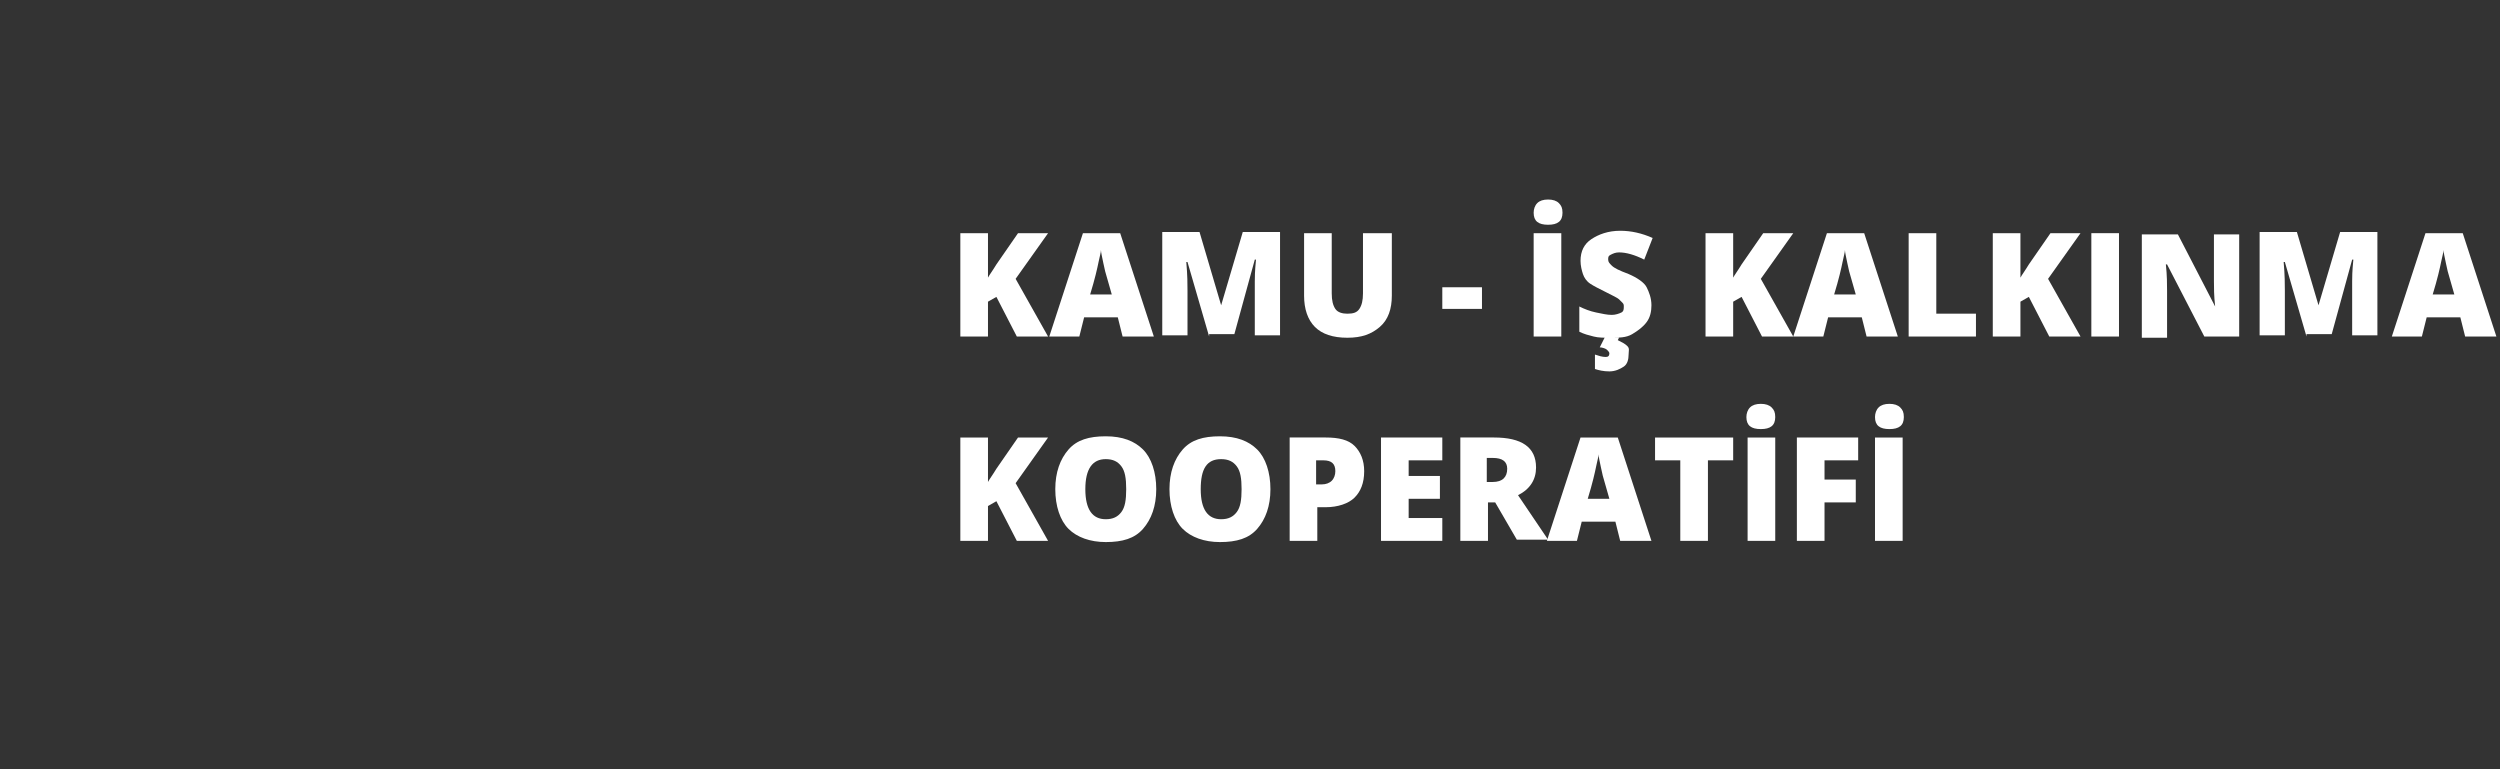 <?xml version="1.0" encoding="utf-8"?>
<!-- Generator: Adobe Illustrator 23.0.1, SVG Export Plug-In . SVG Version: 6.00 Build 0)  -->
<svg version="1.1" id="Layer_1" xmlns="http://www.w3.org/2000/svg" xmlns:xlink="http://www.w3.org/1999/xlink" x="0px" y="0px"
	 viewBox="0 0 208 64" style="enable-background:new 0 0 208 64;" xml:space="preserve">
<rect x="0" y="0" width="208" height="64" fill="#333333" stroke="none"/>
<style type="text/css">
	.st0{clip-path:url(#SVGID_2_);}
	.st1{clip-path:url(#SVGID_4_);}
	.st2{fill:#FFFFFF;}
	.st3{clip-path:url(#SVGID_6_);}
	.st4{clip-path:url(#SVGID_8_);}
	.st5{clip-path:url(#SVGID_10_);}
	.st6{clip-path:url(#SVGID_12_);}
	.st7{clip-path:url(#SVGID_14_);}
	.st8{clip-path:url(#SVGID_16_);}
	.st9{enable-background:new    ;}
</style>
<g id="Group_25" transform="translate(-85 -86)">
	<g>
		<defs>
			<rect id="SVGID_1_" x="85" y="86" width="64" height="64"/>
		</defs>
		<clipPath id="SVGID_2_">
			<use xlink:href="#SVGID_1_"  style="overflow:visible;"/>
		</clipPath>
		<g id="Mask_Group_13" transform="translate(85 86)" class="st0">
			<g id="logo" transform="translate(0 2.206)">
				<g>
					<defs>
						<rect id="SVGID_3_" y="0" width="64.3" height="59.9"/>
					</defs>
					<clipPath id="SVGID_4_">
						<use xlink:href="#SVGID_3_"  style="overflow:visible;"/>
					</clipPath>
					<g id="Group_1" transform="translate(0)" class="st1">
						<path id="Path_1" class="st2" d="M58,42.2c-1,2.7-2.5,5.2-4.3,7.5c0,0,0.1,0,0.1,0c1.1,0.3,2.2,0.6,3.3,0.8
							c0.8,0.4,1.8,0,2.2-0.9c0.5-0.9,1.1-1.9,1.6-2.8c0.3-0.6,0.2-1.4-0.3-1.9c-0.8-0.8-1.6-1.7-2.4-2.5
							C58.1,42.3,58.1,42.3,58,42.2 M4.8,27.8c-1.2,0.4-2.4,0.7-3.6,1c-0.6,0.2-1.1,0.5-1.2,1.2c0,0.6,0,1.2,0,1.7h0v0.6
							c0,0.1,0,0.1,0,0.2l0,0c0,0.4,0,0.8,0,1.2c-0.1,0.8,0.4,1.5,1.2,1.7c1,0.3,1.9,0.6,2.9,0.9c0.2,0.1,0.5,0.1,0.7,0.2
							C4.3,33.7,4.3,30.7,4.8,27.8 M6.3,22.2c1-2.7,2.5-5.2,4.3-7.5c0,0-0.1,0-0.1,0c-1.1-0.3-2.2-0.6-3.3-0.8
							c-0.8-0.4-1.8,0-2.2,0.9c-0.5,0.9-1.1,1.9-1.6,2.8c-0.3,0.6-0.2,1.4,0.3,1.9c0.8,0.8,1.6,1.7,2.4,2.5
							C6.2,22.1,6.3,22.1,6.3,22.2 M14.8,10.6c2.2-1.8,4.8-3.3,7.5-4.3c0,0,0,0,0,0c-0.9-0.8-1.7-1.7-2.6-2.5
							c-0.5-0.6-1.5-0.8-2.2-0.3c-0.9,0.5-1.7,1-2.6,1.5c-0.9,0.4-1.3,1.3-1,2.2C14.1,8,14.6,9.6,14.8,10.6 M32.2,4.5
							c1.4,0,2.9,0.1,4.3,0.3c-0.4-1.1-0.7-2.3-1-3.5c-0.1-0.8-0.9-1.4-1.7-1.4c-1,0-2.1,0-3.1,0c-0.8-0.1-1.5,0.4-1.7,1.2
							c-0.3,1-0.6,2-0.9,3c-0.1,0.2-0.1,0.5-0.2,0.7C29.3,4.6,30.7,4.5,32.2,4.5 M50.4,7.3c0.3-0.8,0-1.8-0.9-2.2
							c-0.9-0.5-1.8-1-2.7-1.5c-0.6-0.4-1.5-0.3-2.1,0.2c-0.8,0.8-1.7,1.6-2.5,2.4c-0.1,0.1-0.1,0.1-0.2,0.2c2.7,1,5.2,2.5,7.5,4.3
							c0,0,0,0,0-0.1C49.9,9.5,50.1,8.4,50.4,7.3 M46.4,50.8l-1.7-2.2l-0.1,0.1c-0.3,0.3-0.2,0.6,0.4,1.4c0.7,0.9,1,1.1,1.3,0.8
							L46.4,50.8z M11.2,39.8l0.5-0.1l-0.2-0.4l-0.4,0.2c-0.7,0.4-1,0.5-1,0.5l0,0C10.2,40,10.5,40,11.2,39.8 M18,15.2
							c0.2-0.1,0.1-0.4-0.1-0.7s-0.5-0.4-0.7-0.2l-0.2,0.1l0.8,0.9L18,15.2z M26.4,11.2l0.4-0.1l-0.2-0.4c-0.3-0.7-0.4-1-0.4-1h0
							c0,0,0,0.3,0.1,1.1L26.4,11.2z M44.4,14.1l0.2-0.4c0.3-0.7,0.5-1,0.5-1l0,0c0,0-0.2,0.3-0.7,0.8L44,13.9L44.4,14.1z M51,18.4
							c-0.2-0.3-0.4-0.2-1.4,0.5c-1,0.7-1.1,0.9-0.9,1.2s0.4,0.2,1.4-0.5C51.1,18.8,51.2,18.6,51,18.4 M52.7,21
							c-0.2-0.3-0.4-0.2-1.4,0.3c-1,0.6-1.2,0.8-1.1,1.1s0.4,0.2,1.4-0.3C52.7,21.5,52.9,21.3,52.7,21 M54,23.9l0-0.1l-1.2,0.5
							l0,0.1c0.1,0.3,0.3,0.3,0.7,0.1S54.1,24.2,54,23.9 M55.4,30l0-0.2l-1.2,0.1l0,0.2c0,0.2,0.2,0.3,0.6,0.3S55.4,30.2,55.4,30
							 M55.6,33.3L55.6,33.3c0,0-0.3-0.1-1.1-0.2L54,33l0,0.5l0.5,0C55.2,33.3,55.6,33.3,55.6,33.3 M56.5,39.4
							c-0.1,0.2-0.3,0.3-0.5,0.2c-0.2,0-0.3-0.2-0.3-0.4c0,0,0,0,0-0.1c0.1-0.2,0.3-0.3,0.5-0.2S56.6,39.2,56.5,39.4 M56.3,32.3
							L56.2,34l-3.6,0.4l0,0.2l-0.7,0l0-1.3l0.7,0l0,0.2l0.5-0.1l0-0.7l-0.5-0.1l0,0.2l-0.7,0l0-1.2l0.7,0l0,0.2l2.2,0.4
							c0.3,0,0.6,0.1,0.6,0.1l0,0c0,0,0-0.1,0-0.1v-0.1L56.3,32.3z M56.2,30c0.1,0.7-0.5,1.1-1.2,1.2c-0.4,0.1-0.8-0.1-1.1-0.4
							l-1.1,0.5l0,0.2L52,31.6l-0.1-0.9l1.6-0.7l0-0.1l0-0.1L52.6,30l0,0.2l-0.7,0.1L51.8,29l0.7-0.1l0,0.3l2.8-0.2l0-0.3l0.7-0.1
							L56.2,30z M55.9,27.7L54.6,28l-0.2-0.7l0.5-0.1l-0.1-0.4l-0.9,0.2l0.2,0.7l-0.7,0.2l-0.2-0.7l-1,0.3l0.1,0.5l0.6-0.1l0.2,0.8
							l-1.3,0.3l-0.6-2.3l0.7-0.2l0.1,0.3l2.7-0.7l-0.1-0.3l0.7-0.2L55.9,27.7z M53.8,25.3c-0.9,0.3-1.4,0.1-1.7-0.6l-0.1-0.2
							l-0.7,0.3l0.1,0.3l-0.7,0.3L50.2,24l0.7-0.3L51,24l2.6-1l-0.1-0.3l0.7-0.3l0.5,1.3C55,24.4,54.7,25,53.8,25.3 M52.1,22.8
							c-1.5,0.9-2.1,0.7-2.6,0s-0.2-1.3,1.3-2.2c1.5-0.9,2.1-0.7,2.6,0S53.6,21.9,52.1,22.8 M50.6,20.2c-1.4,1-2,1-2.5,0.3
							s-0.4-1.3,1.1-2.3c1.4-1,2-1,2.5-0.3S52,19.2,50.6,20.2 M50.4,16.4l-0.5,0.5l-0.1-0.1l-1,0.2l-1,1.8l0.1,0.1l-0.5,0.5
							l-0.9-0.9L47,18l0.1,0.1l0.6-1l-0.5,0.1l-0.5,0.5l0.1,0.1l-0.5,0.5l-0.9-0.9l0.5-0.5l0.2,0.2l2-2L48,15l0.5-0.5l0.9,0.9
							l-0.5,0.5l-0.2-0.2l-0.3,0.3l-0.5,0.5l0,0c0,0,0.3-0.1,0.6-0.1l0.7-0.1l-0.2-0.2l0.5-0.5L50.4,16.4z M46,12.5l-1.5,3.3
							l0.2,0.1l-0.4,0.6l-1.1-0.7l0.4-0.6l0.2,0.1l0.2-0.5l-0.6-0.4l-0.4,0.4l0.2,0.1l-0.4,0.6l-1-0.6l0.4-0.6l0.2,0.1l1.5-1.6
							c0.2-0.2,0.4-0.4,0.4-0.5l0,0c0,0-0.1,0-0.1-0.1l-0.1,0l0.4-0.6L46,12.5z M43.6,10.9l-0.3,0.7L43,11.5L41.9,14l0.3,0.1
							l-0.3,0.7l-1.2-0.5l0.3-0.7l0.2,0.1l0.2-0.5c0.3-0.7,0.7-1.5,0.7-1.5l0,0c0,0-0.3,0.4-0.6,0.8l-0.5,0.7l-0.5-0.2l0.2-0.8
							c0.1-0.5,0.2-1,0.2-1l0,0c0,0-0.3,0.8-0.6,1.5l-0.2,0.5l0.2,0.1L39.8,14l-1.1-0.5l0.3-0.7l0.3,0.1l1.1-2.6l-0.3-0.1l0.3-0.7
							l1.3,0.6l-0.4,1.8l0,0l1-1.5L43.6,10.9z M39.5,9.2l-0.2,0.7l-0.3-0.1l-0.8,3.5l-0.9-0.2l-0.1-2.8l0,0c0,0-0.1,0.5-0.3,1.2
							l-0.2,0.7l0.3,0.1L36.8,13l-1.2-0.3l0.2-0.7l0.3,0.1l0.7-2.7l-0.3-0.1l0.2-0.7l1.1,0.3l0.1,2.9l0,0c0,0,0.1-0.6,0.3-1.2
							l0.2-0.7l-0.3-0.1l0.2-0.7L39.5,9.2z M36,8.4l-0.1,0.7l-0.3,0l-0.4,2.8l0.3,0l-0.1,0.7l-1.4-0.2l0.1-0.7l0.3,0L34.8,9l-0.3,0
							l0.1-0.7L36,8.4z M34,8.2l0,0.7h-0.2l-0.6,0.8l0.6,1.9h0.2l0,0.7l-1.2,0l0-0.7h0.2l-0.3-1.1L32.3,11l0,0.7h0.2l0,0.7l-1.3,0
							l0-0.7h0.3l0-2.8h-0.3l0-0.7l1.3,0l0,0.7h-0.2v0.4l0,0.7h0c0,0,0.2-0.2,0.3-0.5l0.4-0.6h-0.2l0-0.7L34,8.2z M31,12.4l-2.3,0.3
							L28.6,12l0.3,0l-0.3-2.8l-0.3,0l-0.1-0.7l1.4-0.2L29.7,9l-0.3,0l0.3,2.8l0.4,0l-0.1-0.5l0.8-0.1L31,12.4z M28.2,12l0.2-0.1
							l0.2,0.7L27.3,13l-0.2-0.7l0.2-0.1l-0.2-0.5L26.5,12l0.1,0.5l0.2-0.1l0.2,0.7l-1.1,0.3l-0.2-0.7l0.2-0.1l-0.2-2.2
							c0-0.3-0.1-0.6-0.1-0.6l0,0c0,0-0.1,0-0.1,0l-0.1,0l-0.2-0.7l1.6-0.4L28.2,12z M24.3,10.2l-0.2,0.1l-0.2,1l1.3,1.5l0.2-0.1
							l0.3,0.7L24.6,14l-0.3-0.7l0.2-0.1l-0.8-0.9l-0.1,0.5l0.3,0.7l0.2-0.1l0.3,0.7l-1.2,0.5l-0.3-0.7l0.3-0.1L22,11.2l-0.3,0.1
							l-0.3-0.7l1.2-0.5l0.3,0.7l-0.2,0.1l0.2,0.4l0.3,0.7l0,0c0,0,0-0.3,0.1-0.6l0.1-0.8l-0.2,0.1L22.9,10l1-0.4L24.3,10.2z
							 M19.7,12.5l1.5,2.3l0.2-0.2l0.4,0.6l-1.2,0.8l-0.4-0.6l0.2-0.2L19,13l-0.2,0.2l-0.4-0.6l1.2-0.8l0.4,0.6L19.7,12.5z
							 M18.7,11.8c-0.2,0.1-0.4,0.1-0.5-0.1c0,0,0,0,0-0.1c-0.1-0.1-0.1-0.4,0-0.5c0,0,0,0,0.1,0c0.2-0.1,0.4-0.1,0.5,0.1
							c0,0,0,0,0,0.1C18.9,11.4,18.9,11.6,18.7,11.8C18.7,11.8,18.7,11.8,18.7,11.8 M18.5,14c0.3,0.3,0.4,0.7,0.3,1.1l1.1,0.6
							l0.2-0.2l0.5,0.6l-0.7,0.6l-1.5-1l-0.1,0l-0.1,0.1l0.6,0.7l0.1-0.1l0.5,0.6l-1,0.8L18,17.3l0.2-0.2L16.4,15l-0.2,0.2l-0.5-0.6
							l1.1-0.9C17.4,13.2,18,13.4,18.5,14 M15.2,15.1l0.9,0.9l-0.5,0.6l-0.4-0.4l-0.3,0.3l0.7,0.7l0.5-0.5l0.5,0.5l-0.5,0.5l0.8,0.7
							l0.3-0.4l-0.4-0.4l0.5-0.6l1,0.9l-1.6,1.7l-0.5-0.5l0.2-0.2l-2-1.9l-0.2,0.2l-0.5-0.5L15.2,15.1z M13.1,18.9l2.3,1.6l0.2-0.3
							l-0.4-0.3l0.4-0.6l1.1,0.7l-1.3,1.9l-0.6-0.4l0.2-0.2l-2.3-1.6l-0.2,0.2l-0.6-0.4l0.8-1.1l0.6,0.4L13.1,18.9z M11.5,19.9
							l0.7,0.4L12,20.5l2.4,1.4l0.1-0.2l0.7,0.4l-0.7,1.2l-0.7-0.4l0.1-0.2l-2.4-1.4l-0.1,0.2l-0.7-0.4L11.5,19.9z M10.8,20.3
							c-0.1,0.2-0.3,0.2-0.5,0.2c0,0,0,0-0.1,0c-0.2-0.1-0.3-0.3-0.2-0.5c0.1-0.2,0.4-0.2,0.6-0.1C10.8,20,10.9,20.2,10.8,20.3
							 M9.9,22.9c0.1-0.2,0.3-0.4,0.5-0.4l0,0l-0.2-0.1l0.3-0.6l1.4,0.6L11.6,23L11.5,23c-0.4-0.2-0.7-0.2-0.8,0.1
							c-0.1,0.3,0.2,0.5,1.1,0.9c1.2,0.5,1.4,0.5,1.6,0.3c0.1-0.2-0.1-0.4-0.4-0.6l0.5-0.6c0.4,0.3,0.9,0.6,0.8,1.2
							c0.2-0.1,0.3,0,0.5,0c0.3,0.1,0.4,0.4,0.3,0.7c0,0,0,0.1,0,0.1c-0.1,0.1-0.1,0.3-0.3,0.4l-0.5-0.2c0.1,0,0.1-0.1,0.1-0.2
							c0-0.1,0-0.2,0-0.2c0,0,0,0,0,0c-0.2-0.1-0.3,0.1-0.3,0.3l-0.1-0.1c-0.4,0.3-1,0.4-2.3-0.2C9.8,24,9.7,23.4,9.9,22.9
							 M9.3,24.6l1.3,0.4l-0.2,0.7l-0.3-0.1c-0.3-0.1-0.5,0-0.5,0.2c0,0.2,0,0.3,0.3,0.4c0.3,0.1,0.5-0.1,0.8-0.3
							c0.4-0.5,1.1-0.6,1.7-0.5c0.7,0.2,1,0.5,0.9,1c0.1-0.1,0.3-0.1,0.5,0c0.3,0.1,0.5,0.4,0.4,0.7c0,0,0,0.1,0,0.1
							c0,0.1-0.1,0.3-0.2,0.4l-0.5-0.1c0.1,0,0.1-0.1,0.1-0.2c0-0.1,0-0.2-0.1-0.2c0,0,0,0,0,0c-0.2,0-0.3,0.1-0.3,0.3l-0.1,0
							l-0.2,0.6l-1.4-0.4l0.2-0.7l0.3,0.1c0.3,0.1,0.5,0,0.5-0.2s0-0.3-0.3-0.4s-0.5,0-0.8,0.3c-0.4,0.5-1.1,0.6-1.7,0.5
							C9,26.9,8.8,26.5,8.9,26c0.1-0.4,0.3-0.5,0.4-0.6l0,0l-0.2-0.1L9.3,24.6z M8.6,27.4l0.7,0.1l0,0.3l2.8,0.5l0-0.3l0.7,0.1
							l-0.2,1.4l-0.7-0.1l0-0.3l-2.8-0.5l0,0.3l-0.7-0.1L8.6,27.4z M8.1,31l0.7,0v0.3l2.3,0c1,0,1.4,0.3,1.4,1.1
							c0,0.8-0.4,1.2-1.3,1.2l-2.3,0v0.3l-0.7,0l0-1.3l0.7,0v0.2l2.3,0c0.3,0,0.5,0,0.5-0.3S11.5,32,11.2,32l-2.3,0v0.2l-0.7,0
							L8.1,31z M8.1,28c0,0.2-0.2,0.3-0.5,0.3s-0.4-0.2-0.4-0.4s0.2-0.3,0.5-0.3S8.1,27.8,8.1,28 M8.2,34.6l0.7-0.1l0,0.3l2.8-0.5
							l0-0.3l0.7-0.1l0.2,1.3l-0.7,0.1l0-0.2l-0.5,0.1c-0.7,0.1-1.6,0.2-1.6,0.3v0c0,0,0.5,0,1,0.1l0.8,0.1l0.1,0.5l-0.8,0.3
							c-0.5,0.2-1,0.4-1,0.4v0c0,0,0.8-0.2,1.6-0.3l0.5-0.1l0-0.2l0.7-0.1l0.2,1.2l-0.7,0.1l0-0.3l-2.8,0.5l0,0.3L8.7,38l-0.2-1.4
							l1.7-0.6v0l-1.8,0L8.2,34.6z M9.3,39.6l3.1-1.7l-0.1-0.2l0.7-0.2l0.4,1.2l-0.7,0.2l-0.1-0.2l-0.5,0.2l0.2,0.6l0.5-0.1
							l-0.1-0.2l0.7-0.2l0.4,1.1l-0.7,0.2l-0.1-0.2l-2.2,0.4c-0.3,0.1-0.6,0.1-0.6,0.1l0,0c0,0,0,0.1,0.1,0.1l0,0.1l-0.7,0.2
							L9.3,39.6z M10.3,42.3l0.7-0.3l0.1,0.2l1,0.1l1.4-1.4l-0.1-0.2l0.7-0.3l0.6,1.1L14,41.7l-0.1-0.2L13,42.3l0.5,0.1l0.6-0.3
							l-0.1-0.2l0.7-0.3l0.6,1.1L14.7,43l-0.1-0.2l-2.5,1.3l0.1,0.2l-0.7,0.3l-0.6-1.2l0.7-0.3l0.1,0.2l0.4-0.2l0.6-0.3l0,0
							c0,0-0.3,0-0.6-0.1l-0.8-0.1l0.1,0.2l-0.7,0.3L10.3,42.3z M48.9,44.2l2.2,1.7l0.2-0.2l0.6,0.5L51,47.2l-0.6-0.5l0.2-0.2
							l-2.2-1.7l-0.3,0.3l0.4,0.3l-0.5,0.6l-1-0.8l1.4-1.8l0.6,0.5L48.9,44.2z M46.7,45.7l0.5,0.5L47,46.5l2,2l0.2-0.2l-0.4-0.4
							l0.4-0.4l0.9,1l-1.9,1.9l-0.9-1l0.4-0.4l0.4,0.4l0.2-0.2l-2-2l-0.2,0.2l-0.5-0.5L46.7,45.7z M45.6,47.9L45.3,48l1.7,2.2
							l0.2-0.2l0.5,0.6l-1.1,0.9c-0.8,0.6-1.5,0.2-2.3-0.9c-0.8-1.1-1.1-1.8-0.3-2.4l1.2-0.9L45.6,47.9z M42.8,50
							c-0.2,0.1-0.6,0-0.7-0.2c-0.1-0.2,0-0.5,0.2-0.7c0.2-0.1,0.5-0.1,0.6,0.2c0,0,0,0,0,0C43.1,49.5,43.1,49.8,42.8,50
							C42.9,50,42.9,50,42.8,50 M52.4,43.9l0.1-0.3l-2.5-1.3L50,42.6l-0.7-0.3l0.7-1.2l0.7,0.3l-0.1,0.3l2.5,1.3l0.1-0.3l0.7,0.3
							l-0.7,1.2L52.4,43.9z M53.8,43.8c0.1-0.2,0.3-0.2,0.5-0.2c0,0,0,0,0.1,0c0.2,0.1,0.3,0.3,0.2,0.5c-0.1,0.2-0.3,0.3-0.5,0.2
							c0,0,0,0-0.1,0C53.8,44.3,53.7,44.1,53.8,43.8C53.8,43.8,53.8,43.8,53.8,43.8 M54.9,40.3L54,42.5L52.8,42l0.3-0.7l0.5,0.2
							l0.2-0.4l-1-0.4l-0.3,0.6L51.8,41l0.3-0.6L51.2,40L51,40.4l-0.7-0.3l0.6-1.4l0.7,0.3l-0.1,0.3l2.6,1.1l0.1-0.3L54.9,40.3z
							 M55.3,35.6l-0.6-0.1l0.1-0.6l1.3,0.2l-0.4,2.6l-1.3-0.2l0.1-0.6L55,37l0.1-0.3l-2.8-0.5l0,0.3l-0.7-0.1l0.2-1.4l0.7,0.1
							l0,0.3l2.8,0.5L55.3,35.6z M55.1,39.7l-0.7-0.2l0.1-0.3l-2.7-0.8l-0.1,0.3L51,38.5l0.4-1.3l0.7,0.2L52,37.7l2.7,0.8l0.1-0.3
							l0.7,0.2L55.1,39.7z M58.8,32.2c0-14.7-11.9-26.6-26.6-26.6S5.6,17.5,5.6,32.2c0,4.4,1.1,8.7,3.1,12.5c0,0,0.1,0.1,0.1,0.1
							c0,0,0,0,0,0c0.3,0.3,0.7,0.5,1,0.7c0.4,0.2,0.9,0.4,1.4,0.5c0.1,0,0.2,0.1,0.4,0.1l0.1,0c0.1,0,0.2,0,0.3,0.1
							c0.1,0,0.2,0,0.3,0s0.2,0,0.3,0c0.2,0,0.4,0,0.6,0h0c0.4,0,0.9,0,1.3-0.1c0.6-0.1,1.2-0.2,1.7-0.4c0,0,1.8-0.7,3.3-1.2
							c0.2-0.1,0.1,0,0.3-0.1l0.3-0.1c-3.3-3.2-5.1-7.6-5.2-12.2c0-9.4,7.7-17.1,17.1-17.1c9.4,0,17.1,7.7,17.1,17.1
							c0,7.3-4.6,13.8-11.5,16.1l5,5.9l1.4,1.6C53.1,51.4,58.8,42.2,58.8,32.2 M60.5,19.7c0.7-0.6,0.8-1.6,0.3-2.3
							c-0.5-0.8-0.9-1.6-1.4-2.4c-0.3-0.8-1.2-1.3-2.1-1.1c-1.2,0.3-2.4,0.6-3.6,0.9c0,0,0,0,0,0c1.8,2.2,3.3,4.8,4.3,7.5
							C58.8,21.4,59.7,20.5,60.5,19.7 M64.3,31.8L64.3,31.8c0-0.4,0-0.8,0-1.2c0.1-0.8-0.4-1.5-1.2-1.6c-1-0.3-1.9-0.6-2.9-0.9
							c-0.2-0.1-0.5-0.1-0.7-0.2c0.5,2.9,0.4,5.8,0,8.7c1.2-0.4,2.4-0.7,3.6-1c0.6-0.2,1.1-0.5,1.2-1.2c0-0.6,0-1.2,0-1.7h0V32
							C64.3,31.9,64.3,31.9,64.3,31.8"/>
					</g>
				</g>
				<g>
					<defs>
						<rect id="SVGID_5_" y="0" width="64.3" height="59.9"/>
					</defs>
					<clipPath id="SVGID_6_">
						<use xlink:href="#SVGID_5_"  style="overflow:visible;"/>
					</clipPath>
					<g id="Group_2" transform="translate(0)" class="st3">
						<path id="Path_2" class="st2" d="M23.6,43L23.6,43l0.3,0c-0.1-0.1-0.1-0.3-0.1-0.4c0-0.2-0.1-0.4,0-0.6c0-0.2-0.1-0.5-0.2-0.7
							c-0.1-0.3-0.3-0.5-0.4-0.8c-0.1-0.1-0.1-0.3-0.1-0.4c0-0.1,0-0.2,0-0.2c0-0.1,0-0.2,0-0.2c-0.4,0.4-0.6,0.9-0.5,1.5
							c0,0.3,0.1,0.5,0.2,0.7c0.1,0.2,0.3,0.4,0.5,0.6c0.1,0.1,0.2,0.2,0.3,0.3C23.5,42.8,23.6,42.9,23.6,43 M24.8,41.5
							c-0.2,0.4-0.3,0.8-0.3,1.2c0.3-0.1,0.5-0.2,0.8-0.2c0,0-0.1-0.1-0.1-0.1c-0.1-0.1-0.2-0.3-0.2-0.4
							C24.9,41.9,24.9,41.7,24.8,41.5 M19.9,40.1c-0.4-0.4-0.9-0.6-1.5-0.6c0.2,0.2,0.4,0.5,0.6,0.7c0.2,0.2,0.3,0.5,0.4,0.7
							c0.1,0.2,0.2,0.4,0.4,0.6c0.2,0.2,0.4,0.3,0.6,0.4c0.4,0.1,0.8,0.1,1.1,0.1c0.2,0,0.4,0,0.6,0l-0.2-0.2l0,0
							c-0.1,0-0.2,0-0.4,0c-0.2,0-0.3-0.1-0.5-0.2c-0.1-0.1-0.2-0.2-0.3-0.4c-0.1-0.1-0.1-0.2-0.2-0.3c-0.1-0.1-0.1-0.2-0.2-0.3
							c-0.1-0.1-0.1-0.2-0.2-0.2C20,40.3,20,40.2,19.9,40.1 M22.5,43.1c-0.2-0.1-0.4-0.3-0.5-0.4c-0.2-0.1-0.4-0.2-0.7-0.2
							c-0.3,0-0.6-0.1-0.9,0c0.5,0.3,0.9,0.7,1.3,1.2l0.1,0.1c0.3-0.1,0.7-0.3,1.1-0.4C22.7,43.3,22.6,43.2,22.5,43.1 M18,27.7
							c-0.1-0.3-0.2-0.5-0.4-0.7c0,0.3,0,0.6-0.1,0.8c0,0.1-0.1,0.2-0.1,0.3c0,0.1-0.1,0.2-0.1,0.3c-0.1,0.2-0.1,0.4-0.2,0.6
							c0,0.2,0,0.4,0.1,0.6c0.2,0.3,0.4,0.6,0.6,0.8c0.1,0.1,0.3,0.2,0.4,0.4c0-0.1,0-0.1,0-0.2c0,0,0,0,0,0l-0.2-0.3
							C18,30.3,18,30.1,18,30c0-0.2,0-0.3,0-0.5c0.1-0.4,0.1-0.8,0.1-1.2C18.1,28.2,18.1,27.9,18,27.7 M22.2,21.6
							c0.2-0.4,0.3-0.8,0.2-1.3c-0.1,0.1-0.2,0.2-0.2,0.3c-0.1,0.1-0.2,0.2-0.2,0.3c-0.2,0.2-0.3,0.3-0.5,0.4
							c-0.1,0.1-0.1,0.1-0.2,0.2c-0.1,0.1-0.1,0.1-0.2,0.2c-0.1,0.2-0.2,0.3-0.2,0.5c0,0.3,0,0.6,0.1,0.9c0.1,0.2,0.1,0.3,0.1,0.5
							c0-0.1,0.1-0.1,0.1-0.2c0,0,0,0,0,0l0-0.3c0-0.3,0.2-0.5,0.4-0.7c0.1-0.1,0.2-0.3,0.3-0.4C22,21.9,22.1,21.7,22.2,21.6
							 M24.4,20.5C24.4,20.5,24.4,20.5,24.4,20.5L24.4,20.5C24.4,20.5,24.4,20.5,24.4,20.5 M23.6,21.1L23.6,21.1
							C23.6,21.1,23.6,21.1,23.6,21.1L23.6,21.1C23.6,21.1,23.6,21.1,23.6,21.1 M23.5,21.1c-0.1,0.1-0.2,0.2-0.3,0.3l0,0
							C23.4,21.3,23.4,21.2,23.5,21.1 M21.8,22.8C21.8,22.8,21.8,22.8,21.8,22.8L21.8,22.8l-0.2,0.3l0,0L21.8,22.8L21.8,22.8
							C21.8,22.8,21.8,22.8,21.8,22.8 M21,23.7c0,0.1,0,0.1,0,0.2l0,0C21,23.8,21,23.7,21,23.7 M20.3,25l-0.1,0.2l0,0L20.3,25z
							 M19.8,25.6c0,0.1,0,0.2-0.1,0.3C19.8,25.8,19.8,25.7,19.8,25.6L19.8,25.6 M18.8,28.1v0.4V28.1z M18.4,33.1L18.4,33.1
							c0-0.1,0-0.2,0-0.3C18.4,32.9,18.4,33,18.4,33.1 M18.4,31.1L18.4,31.1c0-0.1,0-0.2,0-0.3C18.3,31,18.3,31,18.4,31.1
							 M18.4,33.7l-0.1-0.2l0,0L18.4,33.7z M18.9,35.9C18.9,35.9,18.9,35.9,18.9,35.9C18.9,35.9,18.9,35.9,18.9,35.9z M18.9,36.6
							c0.1,0,0.1,0.1,0.2,0.1C19.1,36.7,19,36.7,18.9,36.6 M19.8,38.3L19.8,38.3l0.2,0.4L19.8,38.3z M20.1,39.2l0.1,0.2l0.2,0.2
							l-0.2-0.2L20.1,39.2z M26,18.9c0.3-0.3,0.5-0.7,0.6-1.1c-0.2,0.2-0.4,0.3-0.6,0.4c-0.2,0.1-0.4,0.2-0.5,0.2
							c-0.3,0.1-0.6,0.3-0.8,0.6c-0.1,0.3-0.2,0.6-0.2,0.9c0,0.1,0,0.3-0.1,0.4l0,0c-0.1,0.1-0.3,0.2-0.4,0.3
							c-0.4,0.3-0.8,0.6-1.2,1l0,0l0-0.3c0.1-0.3,0.2-0.5,0.5-0.6c0.1-0.1,0.3-0.2,0.4-0.3c0.1-0.1,0.3-0.2,0.4-0.4
							c0.1-0.1,0.2-0.3,0.3-0.5c0-0.1,0.1-0.2,0.1-0.3c0-0.1,0-0.3,0-0.4c-0.3,0.3-0.7,0.6-1.1,0.8c-0.2,0.1-0.3,0.2-0.4,0.3
							c-0.1,0.1-0.2,0.3-0.3,0.5c-0.1,0.3-0.1,0.6,0,0.9c0,0.2,0,0.3,0,0.5c0,0,0,0,0.1-0.1c0,0,0,0-0.1,0.1l0,0
							c-0.5,0.5-1,1.1-1.5,1.7c0,0.1-0.1,0.1-0.1,0.2c-0.1,0.1-0.1,0.2-0.2,0.3c-0.4,0.5-0.7,1.1-1,1.7c0,0,0,0,0,0l-0.1-0.3
							c0-0.1,0-0.3,0.1-0.4c0.1-0.1,0.1-0.3,0.2-0.4c0.1-0.2,0.2-0.3,0.3-0.5c0.1-0.2,0.2-0.3,0.2-0.5c0.1-0.4,0.1-0.9,0-1.3
							c-0.2,0.4-0.5,0.9-0.8,1.2c-0.1,0.1-0.2,0.3-0.3,0.5c-0.1,0.2-0.1,0.4-0.1,0.6c0,0.1,0,0.3,0.1,0.4c0.1,0.2,0.1,0.3,0.2,0.5
							c0.1,0.1,0.1,0.3,0.2,0.5l0.1-0.1l-0.1,0.1l0,0c-0.4,0.7-0.7,1.5-0.9,2.3v0c0-0.1-0.1-0.2-0.1-0.3c-0.1-0.1-0.1-0.3,0-0.4
							c0-0.1,0.1-0.3,0.1-0.4c0-0.2,0.1-0.4,0.2-0.5c0.1-0.2,0.1-0.4,0.1-0.5c0-0.1,0-0.2,0-0.3c0-0.1,0-0.2,0-0.3
							c0-0.3-0.1-0.5-0.3-0.8c-0.1,0.3-0.1,0.5-0.3,0.8c-0.1,0.2-0.2,0.4-0.3,0.6c-0.1,0.2-0.2,0.4-0.3,0.5c-0.1,0.2-0.1,0.4,0,0.6
							c0.1,0.3,0.3,0.6,0.5,0.9c0.1,0.1,0.2,0.3,0.3,0.4l0,0c-0.1,0.5-0.3,1-0.4,1.5c-0.1,0.3-0.1,0.6-0.1,0.9l0,0
							c0,0.1,0,0.1,0,0.2c0,0,0,0,0,0.1c0,0,0,0,0-0.1c0,0.2,0,0.4,0,0.6c0,0.6,0,1.2,0,1.8c0,0.1,0,0.1,0,0.2l0,0
							c-0.1-0.1-0.2-0.2-0.2-0.2c-0.1-0.1-0.2-0.3-0.2-0.4c0-0.2,0-0.3,0-0.5c0-0.2,0-0.4,0-0.6c0-0.2,0-0.4-0.1-0.6
							c0-0.1-0.1-0.2-0.1-0.3c0-0.1-0.1-0.2-0.1-0.3c-0.2-0.2-0.3-0.5-0.5-0.6c0.1,0.3,0.1,0.6,0,0.9c0,0.2,0,0.5-0.1,0.7
							c0,0.2,0,0.4,0,0.6c0,0.2,0.1,0.4,0.2,0.6c0.2,0.3,0.5,0.5,0.8,0.7c0.2,0.1,0.3,0.2,0.5,0.3c0.1,0,0.1,0.1,0.1,0.2l0,0
							c0-0.1-0.1-0.1-0.1-0.2c0.1,0.5,0.1,1,0.2,1.5l0,0.2l0.1,0.2l0.1,0.5l0.1,0.3l0,0l-0.3-0.2c-0.1-0.1-0.2-0.2-0.3-0.4
							c-0.1-0.2-0.1-0.3-0.1-0.5C18.1,35.2,18,35,18,34.8c0-0.2-0.1-0.4-0.2-0.6c-0.1-0.2-0.2-0.4-0.4-0.6c-0.2-0.2-0.4-0.4-0.7-0.5
							c0.1,0.1,0.1,0.3,0.1,0.5c0,0.1,0.1,0.3,0.1,0.4c0,0.3,0,0.5,0.1,0.7c0,0.2,0,0.4,0.1,0.6c0.1,0.2,0.2,0.4,0.4,0.6
							c0.3,0.2,0.6,0.4,1,0.5c0.2,0.1,0.4,0.1,0.5,0.2c0,0.1,0.1,0.3,0.1,0.4c0.3,0.8,0.6,1.5,1,2.2l0,0l-0.3-0.1
							c-0.2-0.1-0.3-0.2-0.4-0.3c-0.1-0.1-0.2-0.3-0.3-0.4c-0.1-0.2-0.2-0.4-0.3-0.6c-0.1-0.2-0.2-0.4-0.3-0.5
							c-0.1-0.2-0.3-0.3-0.5-0.5c-0.1-0.1-0.2-0.1-0.4-0.2c-0.1-0.1-0.3-0.1-0.4-0.2c0.3,0.5,0.5,1,0.6,1.6c0.1,0.2,0.1,0.4,0.2,0.6
							c0.1,0.1,0.1,0.2,0.2,0.3c0.1,0.1,0.2,0.2,0.3,0.2c0.1,0.1,0.3,0.1,0.4,0.2c0.2,0.1,0.4,0.1,0.6,0.1c0.2,0,0.4,0.1,0.6,0.1
							l0,0c0.5,0.8,1.1,1.6,1.7,2.3l0.2,0.1l-0.2-0.1c0.1,0.1,0.1,0.1,0.2,0.2c0.1,0,0.2,0,0.2,0.1c-0.1,0-0.1-0.1-0.2-0.1
							c0.4,0.4,0.7,0.7,1.1,1.1c0.1,0,0.1,0.1,0.2,0.1c0.1,0,0.1-0.1,0.2-0.1c0,0,0,0,0,0l0,0l0,0c0,0,0-0.1,0-0.1l-0.2-0.1
							c-0.6-0.5-1.2-1.1-1.7-1.7l0,0c-0.1-0.2-0.1-0.5-0.1-0.7c0-0.2,0-0.4,0.1-0.6c0-0.2,0-0.5,0-0.7c0-0.3-0.2-0.5-0.2-0.8
							c0-0.1,0-0.3,0-0.4c0-0.2,0-0.3,0-0.5c-0.2,0.2-0.4,0.4-0.6,0.6c-0.1,0.1-0.1,0.2-0.2,0.3c0,0.1-0.1,0.2-0.1,0.4
							c0,0.1,0,0.2,0,0.4c0,0.1,0,0.2,0.1,0.4c0,0.1,0.1,0.2,0.1,0.4c0.1,0.1,0.1,0.2,0.2,0.3c0.1,0.1,0.2,0.2,0.2,0.4
							c0,0.1,0.1,0.2,0.1,0.3c0,0.1,0.1,0.1,0.1,0.2c0-0.1-0.1-0.1-0.1-0.2c0,0,0,0.1,0,0.1l0,0c0.1,0.1,0.2,0.2,0.3,0.3
							c-0.1-0.1-0.2-0.2-0.3-0.3l0,0c0,0,0-0.1,0-0.1c-0.5-0.7-1-1.4-1.4-2.1v0l0,0v0c0,0,0-0.1-0.1-0.1c0,0,0,0.1,0.1,0.1
							c0-0.2,0-0.5,0-0.7c0-0.2,0.1-0.4,0.2-0.5c0-0.1,0.1-0.2,0.1-0.3c0-0.1,0-0.2,0-0.3c0-0.3,0-0.5,0-0.8c0-0.1,0-0.3,0-0.4
							c0-0.1,0.1-0.3,0.1-0.4c-0.5,0.2-0.8,0.6-1,1.1c-0.1,0.2-0.1,0.5-0.1,0.7c0,0.2,0.1,0.5,0.2,0.7c0.1,0.1,0.1,0.3,0.2,0.4
							c0,0.1,0,0.2,0,0.3l0,0c0,0,0,0,0,0c0,0,0,0,0,0c-0.2-0.4-0.4-0.8-0.5-1.2c-0.1-0.1-0.1-0.3-0.2-0.4L19,36.1l-0.1-0.2
							c0-0.4,0.2-0.8,0.4-1.1c0.1-0.2,0.2-0.4,0.3-0.6c0-0.1,0-0.3,0.1-0.4c0-0.1,0-0.3,0.1-0.4c0.1-0.3,0.2-0.5,0.3-0.8
							c-0.3,0-0.5,0.1-0.7,0.3c-0.2,0.1-0.3,0.3-0.5,0.5c-0.1,0.2-0.2,0.4-0.2,0.7c0,0.2,0,0.5,0,0.7c0,0.1,0.1,0.3,0.1,0.4
							c0,0.1,0,0.2,0,0.3v0v0c0,0,0,0.1,0,0.1c0,0,0-0.1,0-0.1l0-0.2c-0.1-0.6-0.2-1.2-0.3-1.8c0-0.1,0-0.2,0-0.3l0,0
							c0.1-0.2,0.2-0.4,0.3-0.6c0.1-0.1,0.2-0.3,0.4-0.4c0.2-0.2,0.3-0.3,0.4-0.5c0.1-0.1,0.1-0.2,0.1-0.4c0-0.1,0.1-0.2,0.1-0.4
							c0.1-0.3,0.3-0.5,0.5-0.7c-0.5,0-1,0.2-1.3,0.5c-0.1,0.2-0.3,0.4-0.3,0.6c-0.1,0.2-0.1,0.5-0.1,0.7c0,0.1,0,0.3,0,0.4
							c0,0.1,0,0.2-0.1,0.3c0-0.3,0-0.7,0-1c0-0.4,0.1-0.9,0.1-1.3c0,0,0,0,0,0l0,0c0,0,0,0,0,0c0-0.1,0-0.3,0.1-0.4l-0.1,0.4
							c0.1-0.2,0.2-0.4,0.4-0.5c0.1-0.1,0.3-0.2,0.4-0.3c0.2-0.1,0.3-0.3,0.5-0.5c0.1-0.2,0.2-0.4,0.4-0.6c0.2-0.2,0.4-0.4,0.6-0.6
							c-0.2-0.1-0.5-0.1-0.7,0c-0.2,0.1-0.4,0.1-0.6,0.3c-0.3,0.3-0.6,0.7-0.7,1.1c0,0.1,0,0.3-0.1,0.4c0,0.1-0.1,0.2-0.1,0.2
							c0.1-0.7,0.3-1.5,0.5-2.2l0,0l0,0c0-0.1,0.1-0.3,0.1-0.4l0,0c0,0,0,0,0.1-0.1c0.3-0.7,0.6-1.3,0.9-2l0,0
							c0.2-0.1,0.3-0.2,0.5-0.3c0.2-0.1,0.3-0.1,0.5-0.1c0.2,0,0.4-0.1,0.6-0.2c0.2-0.1,0.4-0.3,0.6-0.4c0.2-0.1,0.5-0.3,0.7-0.3
							c-0.4-0.2-0.8-0.3-1.3-0.2c-0.2,0.1-0.4,0.2-0.5,0.3c-0.2,0.1-0.3,0.3-0.4,0.5c-0.1,0.1-0.1,0.2-0.2,0.3
							c-0.1,0.1-0.1,0.1-0.2,0.2l0,0c0,0,0,0,0,0c0,0,0,0,0,0c0.2-0.3,0.4-0.6,0.6-0.9c0.2-0.3,0.4-0.6,0.6-0.8l0,0
							c0.2-0.1,0.4-0.2,0.6-0.2c0.2,0,0.3,0,0.5,0c0.2,0,0.4,0,0.6-0.1c0.2-0.1,0.4-0.2,0.6-0.3c0.2-0.1,0.5-0.2,0.7-0.2
							c-0.3-0.3-0.7-0.4-1.2-0.4c-0.4,0.1-0.8,0.3-1.1,0.6c-0.1,0.1-0.2,0.2-0.2,0.3c-0.1,0.1-0.1,0.1-0.2,0.1
							c-0.1,0.1-0.1,0.1-0.2,0.2c0.1-0.1,0.1-0.1,0.2-0.2l0,0c0.4-0.5,0.9-1,1.4-1.4l0,0c0.1,0,0.2-0.1,0.3-0.1c0.1,0,0.2,0,0.3,0
							c0.2,0,0.3,0,0.5,0c0.2,0,0.4,0,0.6,0c0.2,0,0.4-0.1,0.6-0.2C25.8,21,26,21,26.3,21c-0.3-0.3-0.6-0.5-1.1-0.6
							c-0.4,0-0.8,0.1-1.1,0.4C24,20.9,23.9,21,23.8,21c-0.1,0-0.1,0.1-0.2,0.1c0.2-0.1,0.3-0.2,0.4-0.4c0.2-0.2,0.4-0.3,0.6-0.4
							s0.3-0.2,0.5-0.3l0.3-0.2c0,0,0.1,0,0.1,0l-0.1-0.1c0,0,0,0,0,0c-0.1,0-0.2,0.1-0.3,0.2s-0.3,0.2-0.5,0.3l0,0l-0.1,0.1
							c0,0,0,0-0.1,0.1c0,0,0,0,0.1-0.1c0-0.1,0.1-0.1,0.1-0.1l0,0c0,0,0,0,0,0l0.1-0.2c0.1-0.3,0.3-0.4,0.5-0.5
							C25.5,19.3,25.8,19.1,26,18.9 M19.3,27.2L19.3,27.2C19.3,27.2,19.2,27.2,19.3,27.2L19.3,27.2c-0.1,0.2-0.1,0.3-0.2,0.4l0,0
							c0.1-0.2,0.3-0.3,0.5-0.4c0.1-0.1,0.3-0.2,0.5-0.2c0.2-0.1,0.4-0.2,0.5-0.3c0.1-0.1,0.2-0.2,0.2-0.3c0.1-0.1,0.2-0.2,0.3-0.3
							c0.2-0.2,0.4-0.3,0.7-0.4c-0.4-0.2-0.9-0.2-1.3,0c-0.4,0.2-0.7,0.6-0.9,1c0,0.1-0.1,0.2-0.1,0.3
							C19.4,27.1,19.3,27.1,19.3,27.2 M26.8,19.8c0.5-0.3,0.7-0.8,1.3-0.9c-0.4-0.3-1-0.4-1.5-0.2c-0.5,0.3-0.7,0.8-1.1,1
							c0,0-0.1,0.1-0.1,0.1l0.1,0.1C25.9,20.1,26.4,20.1,26.8,19.8"/>
					</g>
				</g>
				<g>
					<defs>
						<rect id="SVGID_7_" y="0" width="64.3" height="59.9"/>
					</defs>
					<clipPath id="SVGID_8_">
						<use xlink:href="#SVGID_7_"  style="overflow:visible;"/>
					</clipPath>
					<g id="Group_3" transform="translate(0)" class="st4">
						<path id="Path_3" class="st2" d="M41.8,21.7c0,0,0.1,0.1,0.1,0.1c0-0.2,0-0.3,0-0.5c0.1-0.3,0.1-0.6,0-0.9
							c-0.1-0.2-0.2-0.3-0.3-0.5c-0.1-0.1-0.3-0.2-0.4-0.3c-0.4-0.2-0.8-0.5-1.1-0.8c0,0.1,0,0.3,0,0.4c0,0.1,0,0.2,0.1,0.3
							c0.1,0.2,0.2,0.3,0.3,0.5c0.1,0.1,0.2,0.3,0.4,0.4c0.1,0.1,0.3,0.2,0.4,0.3c0.2,0.2,0.4,0.4,0.5,0.6L41.8,21.7L41.8,21.7
							 M46.3,31.1L46.3,31.1c0-0.1,0-0.3,0.1-0.4l0,0C46.3,30.9,46.3,31,46.3,31.1 M46.3,33.7c0,0,0-0.1,0-0.1l0,0
							C46.3,33.6,46.3,33.7,46.3,33.7 M46.2,33.9L46.2,33.9L46.2,33.9L46.2,33.9z M46.1,30.3L46.1,30.3
							C46.1,30.3,46.1,30.3,46.1,30.3C46.1,30.2,46.1,30.3,46.1,30.3l0-0.4l0,0L46.1,30.3z M44.5,25.2L44.5,25.2L44.5,25.2
							L44.5,25.2z M43.6,23.8c0-0.1,0-0.1-0.1-0.2C43.6,23.7,43.6,23.8,43.6,23.8z M43,23.1C43,23.1,43,23.1,43,23.1
							C43,23.1,43,23.1,43,23.1l-0.2-0.3l0,0L43,23.1z M41.3,21.4L41.3,21.4c0,0-0.1-0.1-0.1-0.1C41.3,21.3,41.3,21.4,41.3,21.4
							 M40.3,20.5L40.3,20.5c0,0,0-0.1,0-0.1C40.2,20.5,40.3,20.5,40.3,20.5 M45.8,35.5L45.8,35.5C45.8,35.5,45.8,35.4,45.8,35.5
							C45.8,35.4,45.8,35.5,45.8,35.5z M45.8,35.5l0,0.1l0,0.1l0-0.1L45.8,35.5z M44.3,39.5c0,0-0.1,0-0.1,0.1l0,0
							C44.3,39.5,44.3,39.5,44.3,39.5 M43.2,40.8c-0.1,0.1-0.2,0.2-0.3,0.3C43,41.1,43.1,41,43.2,40.8z M42.7,41.8L42.7,41.8
							l-0.1,0.1L42.7,41.8z M40.2,43.9c-0.1,0.1-0.3,0.1-0.4,0.2l0,0C39.9,44,40.1,44,40.2,43.9z M38.3,44.8L38.3,44.8l-0.5,0.2
							L38.3,44.8z M37.3,45.5c-0.1,0-0.1,0-0.1,0.1C37.2,45.5,37.2,45.5,37.3,45.5L37.3,45.5 M36.8,45.5
							C36.8,45.5,36.8,45.5,36.8,45.5C36.8,45.5,36.8,45.5,36.8,45.5 M47.6,32.8c0.1-0.2,0.2-0.4,0.2-0.6c0-0.2,0-0.4,0-0.6
							c0-0.2-0.1-0.5-0.1-0.7c0-0.3,0-0.6,0-0.9c-0.2,0.2-0.4,0.4-0.5,0.6c-0.1,0.1-0.1,0.2-0.1,0.3c0,0.1-0.1,0.2-0.1,0.3
							c0,0.2-0.1,0.4-0.1,0.6c0,0.2,0,0.4,0,0.6c0,0.1,0,0.3,0,0.5c0,0.2-0.1,0.3-0.2,0.4c-0.1,0.1-0.2,0.2-0.2,0.2l0,0
							c0-0.1,0-0.1,0-0.2c0.1-0.6,0.1-1.2,0-1.8c0-0.2,0-0.4,0-0.6c0,0,0,0,0,0c0,0,0,0,0,0c0.1-0.1,0.2-0.3,0.4-0.4
							c0.3-0.2,0.5-0.5,0.7-0.8c0.1-0.2,0.1-0.4,0.1-0.6c0-0.2-0.1-0.4-0.1-0.6c0-0.1-0.1-0.2-0.1-0.3s-0.1-0.2-0.1-0.3
							C47,27.6,47,27.3,47,27c-0.2,0.2-0.3,0.5-0.4,0.7c-0.1,0.2-0.1,0.4-0.1,0.6c0,0.4,0.1,0.8,0.1,1.2c0,0.2,0,0.3,0,0.5
							c0,0.2,0,0.3-0.1,0.4l-0.2,0.3c0,0,0,0,0,0c0-0.3-0.1-0.6-0.1-0.9c-0.1-0.5-0.2-1-0.4-1.5c0,0.1,0,0.1-0.1,0.2l0,0
							c0-0.1,0-0.1,0.1-0.2c0,0,0-0.1,0-0.1c0,0,0,0.1,0,0.1l0,0c0.1-0.2,0.2-0.3,0.3-0.4c0.2-0.3,0.4-0.5,0.5-0.9
							c0-0.2,0-0.4,0-0.6c-0.1-0.2-0.1-0.4-0.3-0.5c-0.1-0.2-0.2-0.4-0.3-0.6c-0.1-0.2-0.2-0.5-0.3-0.8c-0.1,0.2-0.2,0.5-0.3,0.8
							c0,0.1,0,0.2,0,0.3c0,0.1,0,0.2,0,0.3c0,0.2,0.1,0.4,0.1,0.5c0.1,0.2,0.1,0.4,0.2,0.5c0,0.1,0.1,0.3,0.1,0.4
							c0,0.1,0,0.3,0,0.4c0,0.1-0.1,0.2-0.1,0.3v0c-0.2-0.8-0.5-1.5-0.9-2.3l0,0c0-0.2,0.1-0.3,0.2-0.5c0.1-0.2,0.2-0.3,0.2-0.5
							c0-0.1,0.1-0.3,0.1-0.4c0-0.2,0-0.4-0.1-0.6c-0.1-0.2-0.2-0.3-0.3-0.5c-0.3-0.3-0.6-0.8-0.8-1.2c-0.1,0.4-0.2,0.9,0,1.3
							c0.1,0.2,0.1,0.3,0.2,0.5c0.1,0.2,0.2,0.3,0.3,0.5c0.1,0.1,0.1,0.3,0.2,0.4c0.1,0.1,0.1,0.3,0.1,0.4l-0.1,0.3c0,0,0,0,0,0l0,0
							c0,0.1,0.1,0.3,0.1,0.4l0,0c0-0.1,0-0.3-0.1-0.4c-0.3-0.6-0.7-1.2-1-1.7c-0.1-0.1-0.1-0.2-0.2-0.3c0-0.2,0-0.3,0.1-0.5
							c0.1-0.3,0.2-0.6,0.1-0.9c0-0.2-0.1-0.4-0.2-0.5c-0.1-0.1-0.1-0.1-0.2-0.2c-0.1-0.1-0.1-0.1-0.2-0.2c-0.2-0.1-0.3-0.3-0.5-0.4
							c-0.1-0.1-0.2-0.2-0.2-0.3c-0.1-0.1-0.2-0.2-0.2-0.3c-0.1,0.4,0,0.9,0.2,1.3c0.1,0.2,0.2,0.3,0.3,0.4c0.1,0.1,0.2,0.3,0.3,0.4
							c0.2,0.2,0.3,0.5,0.4,0.7l0,0.3c0,0,0,0,0,0c0,0,0.1,0.1,0.1,0.1c0,0-0.1-0.1-0.1-0.1l0,0c-0.4-0.6-0.9-1.1-1.5-1.7
							c0,0,0,0,0,0c0,0,0,0,0,0c0,0-0.1-0.1-0.1-0.1c0.1,0.1,0.1,0.2,0.2,0.3l0,0c-0.1-0.1-0.1-0.2-0.2-0.3c-0.4-0.4-0.8-0.7-1.2-1
							c-0.2-0.1-0.3-0.2-0.4-0.3l0,0c0-0.1-0.1-0.3-0.1-0.4c0-0.3,0-0.6-0.2-0.9c-0.2-0.3-0.5-0.5-0.8-0.6c-0.2-0.1-0.4-0.1-0.5-0.2
							c-0.2-0.1-0.4-0.2-0.6-0.4c0.1,0.4,0.3,0.8,0.6,1.1c0.3,0.2,0.5,0.4,0.8,0.6c0.2,0.1,0.5,0.3,0.5,0.5l0.1,0.2c0,0,0,0,0,0l0,0
							l0.1,0.1c0,0.1,0.1,0.1,0.1,0.1c0,0-0.1-0.1-0.1-0.1s-0.1-0.1-0.1-0.1l0,0c-0.2-0.1-0.3-0.2-0.5-0.3s-0.2-0.1-0.3-0.2
							c0,0,0,0,0,0c0,0-0.1-0.1-0.1-0.1c-0.5-0.3-0.6-0.7-1.1-1c-0.5-0.2-1.1-0.1-1.5,0.2c0.6,0.2,0.8,0.6,1.3,0.9
							c0.4,0.2,0.9,0.2,1.3,0c0,0,0,0,0.1,0c0.1,0,0.2,0.1,0.3,0.2s0.3,0.2,0.5,0.3s0.4,0.3,0.6,0.4c0.1,0.1,0.3,0.2,0.5,0.4
							c0,0,0.1,0,0.1,0l0,0c0,0-0.1,0-0.1,0l0,0c-0.1,0-0.1,0-0.2-0.1c-0.1-0.1-0.2-0.1-0.3-0.2c-0.3-0.2-0.7-0.4-1.1-0.4
							c-0.4,0-0.8,0.2-1.1,0.6c0.2,0,0.5,0,0.7,0c0.2,0.1,0.4,0.2,0.6,0.2c0.2,0,0.4,0.1,0.6,0c0.1,0,0.3,0,0.5,0c0.1,0,0.2,0,0.3,0
							c0.1,0,0.2,0.1,0.3,0.1c-0.1-0.1-0.2-0.2-0.3-0.3c0.1,0.1,0.2,0.2,0.3,0.3c0,0,0,0,0,0l0,0c0,0,0,0,0,0c0.5,0.4,1,0.9,1.4,1.4
							l0,0c0.1,0.1,0.1,0.1,0.2,0.2c-0.1-0.1-0.1-0.1-0.2-0.2c-0.1,0-0.1-0.1-0.2-0.1c-0.1-0.1-0.2-0.2-0.2-0.3
							c-0.3-0.3-0.7-0.5-1.1-0.6c-0.4-0.1-0.9,0.1-1.2,0.4c0.3,0,0.5,0.1,0.7,0.2c0.2,0.1,0.4,0.2,0.6,0.3c0.2,0.1,0.4,0.1,0.6,0.1
							c0.2,0,0.3,0,0.5,0c0.2,0.1,0.4,0.1,0.6,0.2l0,0c0.2,0.3,0.4,0.5,0.6,0.8c0.2,0.3,0.4,0.6,0.6,0.9c0,0,0,0,0.1,0l0,0
							c0,0-0.1,0-0.1,0c-0.1,0-0.1-0.1-0.2-0.2c-0.1-0.1-0.1-0.2-0.2-0.3c-0.1-0.2-0.3-0.3-0.4-0.5c-0.2-0.1-0.4-0.2-0.5-0.3
							c-0.4-0.1-0.9-0.1-1.3,0.2c0.3,0.1,0.5,0.2,0.7,0.3c0.2,0.1,0.4,0.3,0.6,0.4c0.2,0.1,0.4,0.2,0.6,0.2c0.2,0,0.3,0.1,0.5,0.1
							c0.2,0.1,0.4,0.2,0.5,0.3l0,0c0,0,0,0,0,0s0,0,0,0c0.3,0.6,0.7,1.3,0.9,2c-0.1-0.1-0.1-0.1-0.2-0.2c-0.1-0.1-0.1-0.2-0.1-0.3
							c-0.2-0.4-0.5-0.8-0.9-1c-0.4-0.2-0.9-0.2-1.3,0c0.2,0.1,0.5,0.3,0.7,0.4c0.1,0.1,0.2,0.2,0.3,0.3c0.1,0.1,0.2,0.2,0.2,0.3
							c0.2,0.1,0.3,0.3,0.5,0.3c0.2,0.1,0.3,0.1,0.5,0.2c0.2,0.1,0.3,0.3,0.5,0.4c0,0,0,0,0,0c0,0,0,0,0,0c0.2,0.7,0.4,1.4,0.5,2.2
							c0,0,0,0,0.1,0.1c0,0,0,0-0.1-0.1l0,0c-0.1-0.1-0.1-0.1-0.1-0.2c0-0.1-0.1-0.3-0.1-0.4c-0.1-0.4-0.3-0.8-0.7-1.1
							c-0.2-0.1-0.4-0.2-0.6-0.3c-0.2-0.1-0.5-0.1-0.7,0c0.2,0.1,0.4,0.3,0.6,0.6c0.1,0.2,0.2,0.4,0.4,0.6c0.1,0.2,0.3,0.3,0.5,0.5
							c0.1,0.1,0.3,0.2,0.4,0.3c0.2,0.2,0.3,0.3,0.4,0.5l0,0c0.1,0.4,0.1,0.9,0.1,1.3c0,0.3,0,0.7,0,1c0-0.1-0.1-0.2-0.1-0.3
							c0-0.1,0-0.3,0-0.4c0-0.2,0-0.5-0.1-0.7c-0.1-0.2-0.2-0.4-0.3-0.6c-0.3-0.4-0.8-0.6-1.3-0.5c0.2,0.2,0.4,0.4,0.5,0.7
							c0.1,0.1,0.1,0.2,0.1,0.4c0,0.1,0.1,0.2,0.1,0.4c0.1,0.2,0.2,0.4,0.4,0.5c0.1,0.1,0.3,0.2,0.4,0.4c0.1,0.2,0.2,0.4,0.3,0.6
							c0,0,0,0,0,0l0,0c0,0,0,0,0,0c0,0.1,0,0.2,0,0.3c-0.1,0.6-0.2,1.2-0.3,1.8l0,0.2l0,0v0v0c0-0.1,0-0.2,0-0.3
							c0-0.1,0-0.3,0.1-0.4c0-0.2,0.1-0.5,0-0.7c0-0.2-0.1-0.5-0.2-0.7c-0.1-0.2-0.3-0.4-0.5-0.5c-0.2-0.1-0.5-0.2-0.7-0.3
							c0.2,0.2,0.3,0.5,0.3,0.8c0,0.1,0,0.3,0.1,0.4s0,0.3,0.1,0.4c0.1,0.2,0.1,0.4,0.3,0.6c0.1,0.1,0.2,0.3,0.3,0.5
							c0.1,0.2,0.1,0.4,0.2,0.7l0,0c0,0,0,0,0,0l0,0c0,0,0,0,0,0l-0.1,0.2l-0.1,0.4c0,0.1-0.1,0.3-0.2,0.4c-0.1,0.4-0.3,0.8-0.5,1.2
							c0,0,0,0,0,0c0,0,0,0,0,0c0-0.1,0-0.2,0-0.3c0-0.1,0.1-0.3,0.2-0.4c0.1-0.2,0.2-0.5,0.2-0.7c0-0.2,0-0.5-0.1-0.7
							c-0.2-0.5-0.5-0.9-1-1.1c0.1,0.1,0.1,0.3,0.1,0.4c0,0.1,0,0.3,0,0.4c0,0.3,0,0.5,0,0.8c0,0.1,0,0.2,0,0.3
							c0,0.1,0.1,0.2,0.1,0.3c0.1,0.2,0.1,0.3,0.2,0.5c0,0.2,0,0.5,0,0.7c0.1-0.1,0.1-0.2,0.2-0.3c-0.1,0.1-0.1,0.2-0.2,0.3
							c0,0,0,0,0,0l0,0l0.2-0.4l0,0l-0.2,0.4l0,0v0c-0.4,0.7-0.9,1.5-1.4,2.1c0,0,0,0,0,0c0,0,0,0,0,0l0,0c0-0.1,0-0.2,0.1-0.3
							c0.1-0.1,0.2-0.2,0.2-0.4c0.1-0.1,0.1-0.2,0.2-0.3c0.1-0.1,0.1-0.2,0.1-0.4c0-0.1,0.1-0.2,0.1-0.4c0-0.1,0-0.2,0-0.4
							c0-0.1,0-0.2-0.1-0.4c0-0.1-0.1-0.2-0.2-0.3c-0.1-0.2-0.3-0.4-0.6-0.6c0,0.2,0,0.3,0,0.5c0,0.1,0,0.3,0,0.4
							c-0.1,0.3-0.2,0.5-0.2,0.8c0,0.2,0,0.5,0,0.7c0,0.2,0.1,0.4,0.1,0.6c0,0.2-0.1,0.5-0.1,0.7C43,41,43,41,43.1,40.9
							C43,41,43,41,42.9,41.1c0,0,0,0,0,0s0,0,0,0c-0.5,0.6-1.1,1.2-1.7,1.7c-0.1,0.1-0.1,0.1-0.2,0.1c0,0,0,0,0,0c0,0,0,0,0,0
							c0-0.1,0.1-0.2,0.1-0.2c0.1-0.1,0.2-0.2,0.3-0.3c0.2-0.2,0.4-0.4,0.5-0.6c0.1-0.2,0.2-0.5,0.2-0.7c0.1-0.5-0.1-1.1-0.5-1.5
							c0,0.1,0,0.2,0,0.2s0,0.2,0,0.2c0,0.1-0.1,0.3-0.1,0.4c-0.1,0.3-0.3,0.5-0.4,0.8C41.1,41.5,41,41.8,41,42c0,0.2,0,0.4,0,0.6
							c-0.1,0.2-0.2,0.5-0.3,0.7l0,0c-0.7,0.5-1.5,1-2.3,1.4c0,0,0,0,0,0c0,0,0,0,0,0l0,0c0.1-0.1,0.1-0.1,0.2-0.2
							c0.1-0.1,0.3-0.2,0.4-0.2c0.5-0.3,0.8-0.7,1-1.2c0.2-0.5,0.1-1.1-0.2-1.6c0,0.2-0.1,0.3-0.2,0.5c-0.1,0.1-0.1,0.3-0.2,0.4
							c-0.1,0.1-0.2,0.2-0.3,0.3c-0.1,0.1-0.2,0.2-0.3,0.3c-0.2,0.2-0.3,0.4-0.3,0.7c0,0.2-0.1,0.4-0.2,0.6
							c-0.1,0.2-0.3,0.4-0.5,0.6c0.1,0,0.1-0.1,0.2-0.1l-0.2,0.1c0,0,0,0,0,0l0,0c0,0,0,0,0,0c-0.7,0.3-1.4,0.6-2.2,0.8
							c0,0,0,0-0.1,0c0,0,0,0,0,0c0.1,0.1,0.2,0.2,0.2,0.2c0.4-0.1,0.8-0.2,1.2-0.4l0,0c0.1,0,0.1,0,0.2,0.1
							c0.1,0.1,0.3,0.1,0.4,0.2c0.2,0.1,0.4,0.2,0.6,0.3c0.2,0.1,0.3,0.1,0.5,0.1c0.1,0,0.3,0,0.4,0c0.1,0,0.2-0.1,0.3-0.1
							c0.2-0.1,0.4-0.2,0.6-0.4c0.2-0.2,0.4-0.3,0.7-0.5c0.1-0.1,0.3-0.2,0.4-0.2c0.2-0.1,0.3-0.2,0.5-0.2c-0.3-0.1-0.6-0.2-0.9-0.2
							c-0.2,0-0.5,0-0.7,0.1c-0.2,0.1-0.4,0.1-0.6,0.2c-0.2,0.1-0.4,0.2-0.6,0.3c-0.3,0.2-0.7,0.3-1,0.2l-0.4-0.1c0,0,0,0,0,0
							c1-0.4,1.9-0.8,2.7-1.4c0,0,0,0,0,0h0c0.1,0,0.1-0.1,0.2-0.1c-0.1,0-0.1,0.1-0.2,0.1c0.2,0,0.4,0.1,0.6,0.2
							c0.4,0.2,0.8,0.2,1.2,0.2c0.5-0.1,0.9-0.3,1.2-0.8c0.4-0.5,0.8-0.9,1.3-1.2c-0.3,0-0.6,0-0.9,0c-0.2,0-0.5,0.1-0.7,0.2
							c-0.2,0.1-0.4,0.2-0.5,0.4c-0.2,0.1-0.3,0.3-0.5,0.4c-0.1,0.1-0.3,0.2-0.4,0.3c-0.2,0.1-0.3,0.1-0.5,0.1l-0.4,0l0,0
							c0.4-0.3,0.8-0.6,1.2-0.9c0.4-0.3,0.8-0.7,1.1-1.1c-0.1,0-0.2,0-0.2,0.1l0,0c0.1,0,0.1-0.1,0.2-0.1c0,0,0.1-0.1,0.1-0.1
							c0,0-0.1,0.1-0.1,0.1c0.2,0,0.4,0,0.6,0c0.4,0.1,0.8,0,1.1-0.1c0.2-0.1,0.4-0.2,0.6-0.4c0.1-0.2,0.3-0.4,0.4-0.6
							c0.1-0.2,0.2-0.4,0.4-0.7c0.2-0.3,0.4-0.5,0.6-0.7c-0.5,0-1.1,0.3-1.5,0.6c-0.1,0.1-0.2,0.2-0.2,0.2s-0.1,0.2-0.2,0.2
							s-0.1,0.2-0.2,0.3s-0.1,0.2-0.2,0.3c-0.1,0.1-0.2,0.3-0.3,0.4c-0.1,0.1-0.3,0.2-0.5,0.2c-0.1,0-0.2,0-0.4,0l0,0
							c0.7-0.7,1.2-1.5,1.7-2.3l0,0c0.2-0.1,0.4-0.1,0.6-0.1c0.2,0,0.4-0.1,0.6-0.1c0.2,0,0.3-0.1,0.4-0.2c0.1-0.1,0.2-0.1,0.3-0.2
							c0.1-0.1,0.1-0.2,0.2-0.3c0.1-0.2,0.2-0.4,0.2-0.6c0.1-0.6,0.3-1.1,0.6-1.6c-0.2,0.1-0.3,0.1-0.4,0.2
							c-0.1,0.1-0.2,0.1-0.4,0.2c-0.2,0.1-0.3,0.3-0.5,0.5c-0.1,0.2-0.2,0.4-0.3,0.5c-0.1,0.2-0.2,0.4-0.3,0.6
							c-0.1,0.1-0.2,0.3-0.3,0.4c-0.1,0.1-0.2,0.3-0.4,0.3l-0.3,0.1l0,0c0.4-0.7,0.7-1.4,1-2.2c0-0.1,0.1-0.3,0.1-0.4
							c-0.1,0-0.1,0.1-0.2,0.1l0,0l0.1-0.1l-0.1,0.1c0-0.1,0.1-0.1,0.2-0.1l0,0l0-0.1l0-0.1l0,0.1l0,0.1c0.2-0.1,0.3-0.2,0.5-0.2
							c0.4-0.1,0.7-0.3,1-0.5c0.2-0.2,0.3-0.3,0.4-0.6c0.1-0.2,0.1-0.4,0.1-0.6c0-0.2,0-0.5,0.1-0.7c0-0.1,0-0.3,0.1-0.4
							c0-0.2,0.1-0.3,0.1-0.5c-0.2,0.1-0.5,0.3-0.7,0.5c-0.2,0.2-0.3,0.3-0.4,0.6c-0.1,0.2-0.2,0.4-0.2,0.6
							c-0.1,0.2-0.1,0.4-0.2,0.6c0,0.2-0.1,0.3-0.1,0.5c-0.1,0.2-0.2,0.3-0.3,0.4l-0.3,0.2l0,0l0.1-0.3l0.1-0.5l0.1-0.2l0-0.2
							c0.1-0.5,0.2-1,0.2-1.5l0,0c0,0,0,0,0,0.1c0,0,0,0,0-0.1l0,0c0.1-0.1,0.3-0.2,0.5-0.3C47.1,33.3,47.4,33.1,47.6,32.8"/>
					</g>
				</g>
				<g>
					<defs>
						<rect id="SVGID_9_" y="0" width="64.3" height="59.9"/>
					</defs>
					<clipPath id="SVGID_10_">
						<use xlink:href="#SVGID_9_"  style="overflow:visible;"/>
					</clipPath>
					<g id="Group_4" transform="translate(0)" class="st5">
						<path id="Path_4" class="st2" d="M32.5,38.7c1.1,0.2,1.2,0,1.4-0.2c0.1,0.4,0.8,0.3,1.3,0.4c-1.4,0.7-1.1,2.1-1.5,3.5
							C33.5,40.8,34,39.5,32.5,38.7 M32.2,26.4c-1.6-0.7-3.2-1.4-4.7-2.1c-0.4-0.3-0.9-0.2-1.2,0.3c-0.1,0.1-0.1,0.2-0.1,0.3
							c-0.7,1.5-1.5,3-2.3,4.5c-0.4,0.6-0.3,1.3,0.2,1.8c1.4,2,2.7,4,4.2,5.9c0.6,0.8,0.8,1.8,0.7,2.7c-0.1,0.7-0.1,1.5-0.2,2.2
							c2.2,0.2,4.2,1.2,5.7,2.7c1.1-0.2,2.2-0.5,3.2-0.9c-0.1-1.4-0.1-2.7-0.2-4.1c0-0.5,0.1-1.1,0.3-1.6c0.6-1.5,1.4-3,2-4.6
							c0.2-0.8,0.4-1.7,0.5-2.5c-1,1-1.8,1.8-2.6,2.7c-0.2,0.4-0.8,0.5-1.1,0.2c0,0,0,0,0,0c-0.6-0.3-1.2-0.6-1.8-1
							c-0.3,1.4-0.6,2.8-0.8,4.1c-0.6-1-1-2-1.5-2.9c-0.3-0.6-0.7-1.2-1.2-1.6c-1.1-1-2.2-1.8-3.3-2.8l0.7-1.5
							c0.5,0.1,0.8,0.3,1.2,0.4c1.1,0.3,2.3-0.2,2.8-1.3C32.7,26.9,32.7,26.6,32.2,26.4 M31.4,23.4c1-1.9,1-2.1-1.1-2.8
							c-0.2-0.1-0.4-0.2-0.7-0.2c-0.2,0-0.4,0.1-0.5,0.3c-0.5,1-1,2-1.5,3l2.9,1.2C30.8,24.4,31.1,23.9,31.4,23.4 M35.2,25.1
							c0.5-0.8,1.2-1.5,0.7-2.1c-0.6-0.6-1.3-1-2-1.4c-0.1-0.1-0.3-0.1-0.5-0.1c-0.2,0-0.4,0.1-0.5,0.3c-0.6,1.1-1.2,2.2-1.8,3.2
							c0.8,0.9,2.8,0.6,2.3,2.6C34,26.8,34.6,26,35.2,25.1 M38.7,27c0.1-0.2,0.4-0.5,0.4-0.6c-0.1-0.2-0.2-0.3-0.3-0.5
							c-0.5-0.5-1-0.9-1.6-1.4c-0.4-0.4-0.8-0.3-1.1,0.2c-0.7,1.1-1.5,2.2-2.2,3.4c-1,1.6-1,1.6,0.5,2.7c0,0,0.1,0,0.1,0
							c0.4,0.4,0.7,0.3,1.1-0.1C36.6,29.4,37.6,28.2,38.7,27 M39.6,27.6c-0.1-0.1-0.2-0.2-0.4-0.3c-1,1.1-1.9,2.2-2.9,3.4
							c-0.8,1-0.8,1.4,0.3,2c0.3,0.1,0.6,0.1,0.8-0.1c0.8-0.7,1.5-1.5,2.3-2.2C41.1,29.2,41.1,28.9,39.6,27.6"/>
					</g>
				</g>
				<g>
					<defs>
						<rect id="SVGID_11_" y="0" width="64.3" height="59.9"/>
					</defs>
					<clipPath id="SVGID_12_">
						<use xlink:href="#SVGID_11_"  style="overflow:visible;"/>
					</clipPath>
					<g id="Group_5" transform="translate(0)" class="st6">
						<path id="Path_5" class="st2" d="M36.7,47.1c-1.6-2-3.8-3.5-6.3-4.1c-2.5-0.6-6,0.8-6,0.8l-5.1,2.1c-1.5,0.6-3.1,1.1-4.8,1.3
							c-1.8,0.3-3.7-0.3-5.1-1.5c1.1,1.3,2.6,2.1,4.2,2.4c2.6,0.3,6.1-1.1,6.1-1.1c2.4-1.1,6.1-2.5,6.1-2.5c1.4-0.5,2.9-0.8,4.4-0.7
							C32.8,44,35.1,45.2,36.7,47.1 M36.8,47.3c0,0-0.1-0.1-0.2-0.2C36.7,47.2,36.8,47.2,36.8,47.3 M30.5,48.1
							c-0.3-0.2-0.5-0.3-0.8-0.5c0.1-0.3,0.1-0.6,0.2-0.9c0,0,0,0,0,0c-0.2,0.2-0.5,0.4-0.7,0.6c0,0,0,0,0,0c0,0,0,0,0,0
							c-0.3-0.2-0.5-0.3-0.8-0.5l0,0c0,0,0,0,0,0c0.1,0.3,0.2,0.6,0.4,0.9c0,0,0,0,0,0c-0.2,0.2-0.4,0.3-0.6,0.5
							c0,0-0.1,0.1-0.1,0.1h0c0.3,0,0.6,0,0.9-0.1c0,0,0,0,0,0c0.1,0.3,0.2,0.6,0.4,0.9c0,0,0,0,0,0c0,0,0,0,0,0
							c0.1-0.3,0.1-0.6,0.2-0.9c0,0,0,0,0,0C29.9,48.1,30.2,48.1,30.5,48.1C30.5,48.1,30.5,48.1,30.5,48.1L30.5,48.1 M27.8,46.8
							L27.8,46.8 M28.9,49.5C28.9,49.5,28.9,49.4,28.9,49.5L28.9,49.5C28.9,49.4,28.9,49.4,28.9,49.5c-0.1,0.2-0.2,0.5-0.3,0.7
							c-0.2,0.3-0.5,0.5-0.8,0.7c-0.2,0.1-0.3,0.2-0.5,0.2c-0.5,0.1-1.1,0.1-1.6-0.2c-0.4-0.2-0.8-0.6-1-1c-0.1-0.2-0.2-0.4-0.2-0.6
							c-0.1-0.4,0-0.7,0.1-1.1c0.1-0.4,0.3-0.7,0.6-1c0.2-0.2,0.5-0.4,0.8-0.5c0.1,0,0.3-0.1,0.4-0.1c0.4,0,0.8,0,1.1,0.2
							c0.1,0,0.2,0.1,0.2,0.1l0,0c-0.3-0.3-0.7-0.4-1.1-0.6c-0.7-0.2-1.5-0.1-2.2,0.3c-0.2,0.1-0.3,0.2-0.5,0.4
							c-0.3,0.3-0.6,0.7-0.7,1.2c-0.2,0.6-0.2,1.3,0.1,1.9c0.1,0.2,0.2,0.4,0.3,0.5c0.1,0.2,0.3,0.4,0.4,0.5
							c0.4,0.4,0.8,0.7,1.3,0.8c0.4,0.1,0.9,0.1,1.3,0c0.2,0,0.3-0.1,0.4-0.1c0.2-0.1,0.4-0.2,0.6-0.3c0.2-0.2,0.4-0.4,0.6-0.6
							C28.7,50.5,28.9,50,28.9,49.5 M42.9,54.6c-2-2.5-5-3.9-8.2-3.7c-1.7,0.2-3.4,0.7-4.9,1.4c-1.8,0.8-3.6,1.6-5.5,2.2
							c-1.1,0.4-2.3,0.6-3.5,0.7c-2.9,0.1-5.5-2.5-5.5-2.5c3,3.7,6.1,3.5,6.1,3.5c1.9-0.1,3.8-0.6,5.6-1.3c2-0.9,6-2.4,6-2.4
							c1.3-0.5,2.7-0.6,4.1-0.6C39.4,52.1,41.4,53.1,42.9,54.6"/>
					</g>
				</g>
				<g>
					<defs>
						<rect id="SVGID_13_" y="0" width="64.3" height="59.9"/>
					</defs>
					<clipPath id="SVGID_14_">
						<use xlink:href="#SVGID_13_"  style="overflow:visible;"/>
					</clipPath>
					<g id="Group_6" transform="translate(0)" class="st7">
						<path id="Path_6" class="st2" d="M27.8,58L29,57l-0.8-0.2l-1.1,0.9l0.2-1l-0.7-0.1l-0.5,2.6l0.7,0.1l0.1-0.7l0.3-0.2l0.5,1.1
							l0.9,0.2L27.8,58z M29.8,59.7l0.1-0.7l-0.7-0.1L29,59.6L29.8,59.7z M32,58.4l1-1.1l-0.9,0l-0.9,1l0-1.1l-0.7,0l-0.1,2.6l0.7,0
							l0-0.7l0.3-0.3l0.6,1l0.9,0L32,58.4z M34.1,59.1l-0.7,0l0,0.7l0.7,0L34.1,59.1z M35.6,57.8l0.8-0.1L36.3,57L34,57.3l0.1,0.6
							l0.8-0.1l0.2,2l0.7-0.1L35.6,57.8z M36.7,59.6l0.7-0.1l-0.1-0.7l-0.7,0.1L36.7,59.6z M38.4,58c-0.1-0.3,0.1-0.7,0.4-0.8
							c0,0,0,0,0,0c0.2-0.1,0.5,0,0.6,0.2l0.4-0.5c-0.3-0.3-0.8-0.4-1.2-0.3c-0.7,0.2-1.2,0.9-1,1.6c0,0,0,0,0,0.1l0,0
							c0.2,0.7,0.9,1.2,1.7,1c0.4-0.1,0.8-0.4,0.9-0.8l-0.6-0.3c-0.1,0.2-0.3,0.4-0.5,0.4C38.8,58.6,38.5,58.4,38.4,58
							C38.4,58,38.4,58,38.4,58L38.4,58z M41.7,58.4l-0.2-0.7L40.7,58l0.2,0.7L41.7,58.4z"/>
					</g>
				</g>
				<g>
					<defs>
						<rect id="SVGID_15_" y="0" width="64.3" height="59.9"/>
					</defs>
					<clipPath id="SVGID_16_">
						<use xlink:href="#SVGID_15_"  style="overflow:visible;"/>
					</clipPath>
					<g id="Group_7" transform="translate(0)" class="st8">
						<path id="Path_7" class="st2" d="M29.6,18.6l1.3-0.2l0-0.3L30,18.2l0.2-0.3c0.3-0.3,0.4-0.4,0.4-0.7l0,0
							c0-0.3-0.3-0.5-0.6-0.5c0,0,0,0-0.1,0c-0.3,0-0.5,0.2-0.6,0.4l0.3,0.2c0.1-0.2,0.2-0.3,0.3-0.3c0.1,0,0.2,0,0.3,0.2
							c0,0,0,0,0,0c0,0.1-0.1,0.2-0.2,0.5l-0.5,0.5L29.6,18.6z M32.2,17.5c0,0.3-0.1,0.5-0.4,0.6s-0.4-0.2-0.4-0.5l0,0
							c0-0.3,0.1-0.5,0.4-0.6S32.2,17.2,32.2,17.5z M32.6,17.5L32.6,17.5c0.1-0.4-0.2-0.8-0.7-0.9c-0.4-0.1-0.8,0.2-0.9,0.7
							c0,0.1,0,0.2,0,0.2l0,0c-0.1,0.4,0.2,0.8,0.7,0.9c0.4,0.1,0.8-0.2,0.9-0.7C32.6,17.6,32.6,17.6,32.6,17.5 M33.5,18.4l0.1-1.7
							l-0.3,0l-0.5,0.1l0.1,0.3l0.3-0.1l-0.1,1.3L33.5,18.4z M35.2,17.8L35.2,17.8c0,0.3-0.2,0.5-0.5,0.5s-0.3-0.3-0.3-0.6l0,0
							c0.1-0.3,0.2-0.5,0.5-0.5S35.2,17.5,35.2,17.8 M34.9,16.8c-0.4,0-0.8,0.3-0.9,0.7c0,0,0,0,0,0l0,0c-0.1,0.4,0.1,0.8,0.5,1
							c0.4,0.1,0.8-0.1,1-0.5c0-0.1,0-0.1,0-0.2l0,0C35.7,17.4,35.4,17,34.9,16.8C35,16.8,35,16.8,34.9,16.8"/>
					</g>
				</g>
			</g>
		</g>
	</g>
	<g class="st9">
		<path class="st2" d="M172.2,114h-2.6l-1.7-3.3l-0.7,0.4v2.9h-2.3v-8.6h2.3v3.7c0.1-0.2,0.4-0.6,0.7-1.1l1.8-2.6h2.5l-2.7,3.8
			L172.2,114z"/>
		<path class="st2" d="M178.4,114l-0.4-1.6h-2.8l-0.4,1.6h-2.5l2.8-8.6h3.1l2.8,8.6H178.4z M177.5,110.5l-0.4-1.4
			c-0.1-0.3-0.2-0.7-0.3-1.2s-0.2-0.9-0.2-1.1c0,0.2-0.1,0.5-0.2,1s-0.3,1.4-0.7,2.7H177.5z"/>
		<path class="st2" d="M185.6,114l-1.8-6.2h-0.1c0.1,1.1,0.1,1.9,0.1,2.4v3.7h-2.1v-8.6h3.1l1.8,6.1h0l1.8-6.1h3.1v8.6h-2.1v-3.8
			c0-0.2,0-0.4,0-0.7s0-0.8,0.1-1.8h-0.1l-1.7,6.2H185.6z"/>
		<path class="st2" d="M200.8,105.4v5.2c0,1.1-0.3,2-1,2.6s-1.5,0.9-2.7,0.9c-1.2,0-2.1-0.3-2.7-0.9s-0.9-1.5-0.9-2.6v-5.2h2.3v5
			c0,0.6,0.1,1,0.3,1.3s0.6,0.4,1,0.4c0.5,0,0.8-0.1,1-0.4s0.3-0.7,0.3-1.3v-5H200.8z"/>
		<path class="st2" d="M205,111.7v-1.8h3.3v1.8H205z"/>
		<path class="st2" d="M212.6,103.7c0-0.3,0.1-0.6,0.3-0.8s0.5-0.3,0.9-0.3s0.7,0.1,0.9,0.3s0.3,0.4,0.3,0.8c0,0.7-0.4,1-1.2,1
			C213,104.7,212.6,104.4,212.6,103.7z M212.6,114v-8.6h2.3v8.6H212.6z"/>
		<path class="st2" d="M222.4,111.4c0,0.5-0.1,1-0.4,1.4s-0.7,0.7-1.2,1s-1.1,0.3-1.8,0.3c-0.6,0-1,0-1.4-0.1s-0.8-0.2-1.2-0.4v-2.1
			c0.4,0.2,0.9,0.4,1.4,0.5s0.9,0.2,1.3,0.2c0.3,0,0.6-0.1,0.8-0.2s0.2-0.3,0.2-0.5c0-0.1,0-0.2-0.1-0.3s-0.2-0.2-0.3-0.3
			s-0.5-0.3-1.1-0.6c-0.6-0.3-1-0.5-1.3-0.7s-0.5-0.5-0.6-0.8s-0.2-0.7-0.2-1.1c0-0.8,0.3-1.4,0.9-1.8s1.4-0.7,2.4-0.7
			c0.9,0,1.8,0.2,2.7,0.6l-0.7,1.8c-0.8-0.4-1.5-0.6-2.1-0.6c-0.3,0-0.5,0.1-0.7,0.2s-0.2,0.2-0.2,0.4c0,0.2,0.1,0.3,0.3,0.5
			s0.6,0.4,1.4,0.7c0.7,0.3,1.3,0.7,1.5,1.1S222.4,110.8,222.4,111.4z M220.5,115.5c0,0.4-0.1,0.8-0.4,1s-0.7,0.4-1.2,0.4
			c-0.5,0-0.9-0.1-1.2-0.2v-1.2c0.3,0.1,0.6,0.2,0.9,0.2c0.2,0,0.3-0.1,0.3-0.3c0-0.1-0.1-0.2-0.2-0.3s-0.4-0.2-0.6-0.2l0.4-0.8h1.2
			l-0.1,0.2c0.4,0.2,0.6,0.3,0.8,0.5S220.5,115.2,220.5,115.5z"/>
		<path class="st2" d="M234.2,114h-2.6l-1.7-3.3l-0.7,0.4v2.9h-2.3v-8.6h2.3v3.7c0.1-0.2,0.4-0.6,0.7-1.1l1.8-2.6h2.5l-2.7,3.8
			L234.2,114z"/>
		<path class="st2" d="M240.3,114l-0.4-1.6h-2.8l-0.4,1.6h-2.5l2.8-8.6h3.1l2.8,8.6H240.3z M239.4,110.5l-0.4-1.4
			c-0.1-0.3-0.2-0.7-0.3-1.2s-0.2-0.9-0.2-1.1c0,0.2-0.1,0.5-0.2,1s-0.3,1.4-0.7,2.7H239.4z"/>
		<path class="st2" d="M243.8,114v-8.6h2.3v6.7h3.3v1.9H243.8z"/>
		<path class="st2" d="M258.1,114h-2.6l-1.7-3.3l-0.7,0.4v2.9h-2.3v-8.6h2.3v3.7c0.1-0.2,0.4-0.6,0.7-1.1l1.8-2.6h2.5l-2.7,3.8
			L258.1,114z"/>
		<path class="st2" d="M259,114v-8.6h2.3v8.6H259z"/>
		<path class="st2" d="M271.4,114h-3l-3.1-6h-0.1c0.1,0.9,0.1,1.7,0.1,2.2v3.9h-2.1v-8.6h3l3.1,6h0c-0.1-0.9-0.1-1.6-0.1-2.1v-3.9
			h2.1V114z"/>
		<path class="st2" d="M276.9,114l-1.8-6.2h-0.1c0.1,1.1,0.1,1.9,0.1,2.4v3.7h-2.1v-8.6h3.1l1.8,6.1h0l1.8-6.1h3.1v8.6h-2.1v-3.8
			c0-0.2,0-0.4,0-0.7s0-0.8,0.1-1.8h-0.1l-1.7,6.2H276.9z"/>
		<path class="st2" d="M290.1,114l-0.4-1.6h-2.8l-0.4,1.6h-2.5l2.8-8.6h3.1l2.8,8.6H290.1z M289.2,110.5l-0.4-1.4
			c-0.1-0.3-0.2-0.7-0.3-1.2s-0.2-0.9-0.2-1.1c0,0.2-0.1,0.5-0.2,1s-0.3,1.4-0.7,2.7H289.2z"/>
	</g>
	<g class="st9">
		<path class="st2" d="M172.2,131h-2.6l-1.7-3.3l-0.7,0.4v2.9h-2.3v-8.6h2.3v3.7c0.1-0.2,0.4-0.6,0.7-1.1l1.8-2.6h2.5l-2.7,3.8
			L172.2,131z"/>
		<path class="st2" d="M181.2,126.7c0,1.4-0.4,2.5-1.1,3.3s-1.7,1.1-3.1,1.1c-1.3,0-2.4-0.4-3.1-1.1s-1.1-1.9-1.1-3.3
			c0-1.4,0.4-2.5,1.1-3.3s1.7-1.1,3.1-1.1c1.4,0,2.4,0.4,3.1,1.1S181.2,125.3,181.2,126.7z M175.3,126.7c0,1.7,0.6,2.5,1.7,2.5
			c0.6,0,1-0.2,1.3-0.6s0.4-1,0.4-1.9c0-0.9-0.1-1.5-0.4-1.9s-0.7-0.6-1.3-0.6C175.9,124.2,175.3,125,175.3,126.7z"/>
		<path class="st2" d="M190.7,126.7c0,1.4-0.4,2.5-1.1,3.3s-1.7,1.1-3.1,1.1c-1.3,0-2.4-0.4-3.1-1.1s-1.1-1.9-1.1-3.3
			c0-1.4,0.4-2.5,1.1-3.3s1.7-1.1,3.1-1.1c1.4,0,2.4,0.4,3.1,1.1S190.7,125.3,190.7,126.7z M184.9,126.7c0,1.7,0.6,2.5,1.7,2.5
			c0.6,0,1-0.2,1.3-0.6s0.4-1,0.4-1.9c0-0.9-0.1-1.5-0.4-1.9s-0.7-0.6-1.3-0.6C185.4,124.2,184.9,125,184.9,126.7z"/>
		<path class="st2" d="M198.5,125.2c0,1-0.3,1.7-0.8,2.2s-1.4,0.8-2.4,0.8h-0.7v2.8h-2.3v-8.6h3c1.1,0,1.9,0.2,2.4,0.7
			S198.5,124.3,198.5,125.2z M194.6,126.3h0.4c0.3,0,0.6-0.1,0.8-0.3s0.3-0.5,0.3-0.8c0-0.6-0.3-0.9-1-0.9h-0.6V126.3z"/>
		<path class="st2" d="M205,131h-5.1v-8.6h5.1v1.9h-2.8v1.3h2.6v1.9h-2.6v1.6h2.8V131z"/>
		<path class="st2" d="M208.8,127.9v3.1h-2.3v-8.6h2.8c2.3,0,3.5,0.8,3.5,2.5c0,1-0.5,1.8-1.5,2.3l2.5,3.7h-2.6l-1.8-3.1H208.8z
			 M208.8,126.1h0.4c0.8,0,1.2-0.4,1.2-1.1c0-0.6-0.4-0.9-1.2-0.9h-0.5V126.1z"/>
		<path class="st2" d="M219.8,131l-0.4-1.6h-2.8l-0.4,1.6h-2.5l2.8-8.6h3.1l2.8,8.6H219.8z M218.9,127.5l-0.4-1.4
			c-0.1-0.3-0.2-0.7-0.3-1.2s-0.2-0.9-0.2-1.1c0,0.2-0.1,0.5-0.2,1s-0.3,1.4-0.7,2.7H218.9z"/>
		<path class="st2" d="M227.1,131h-2.3v-6.7h-2.1v-1.9h6.5v1.9h-2.1V131z"/>
		<path class="st2" d="M230.3,120.7c0-0.3,0.1-0.6,0.3-0.8s0.5-0.3,0.9-0.3s0.7,0.1,0.9,0.3s0.3,0.4,0.3,0.8c0,0.7-0.4,1-1.2,1
			C230.7,121.7,230.3,121.4,230.3,120.7z M230.4,131v-8.6h2.3v8.6H230.4z"/>
		<path class="st2" d="M236.8,131h-2.3v-8.6h5.1v1.9h-2.8v1.6h2.6v1.9h-2.6V131z"/>
		<path class="st2" d="M241,120.7c0-0.3,0.1-0.6,0.3-0.8s0.5-0.3,0.9-0.3s0.7,0.1,0.9,0.3s0.3,0.4,0.3,0.8c0,0.7-0.4,1-1.2,1
			C241.4,121.7,241,121.4,241,120.7z M241,131v-8.6h2.3v8.6H241z"/>
	</g>
</g>
</svg>
